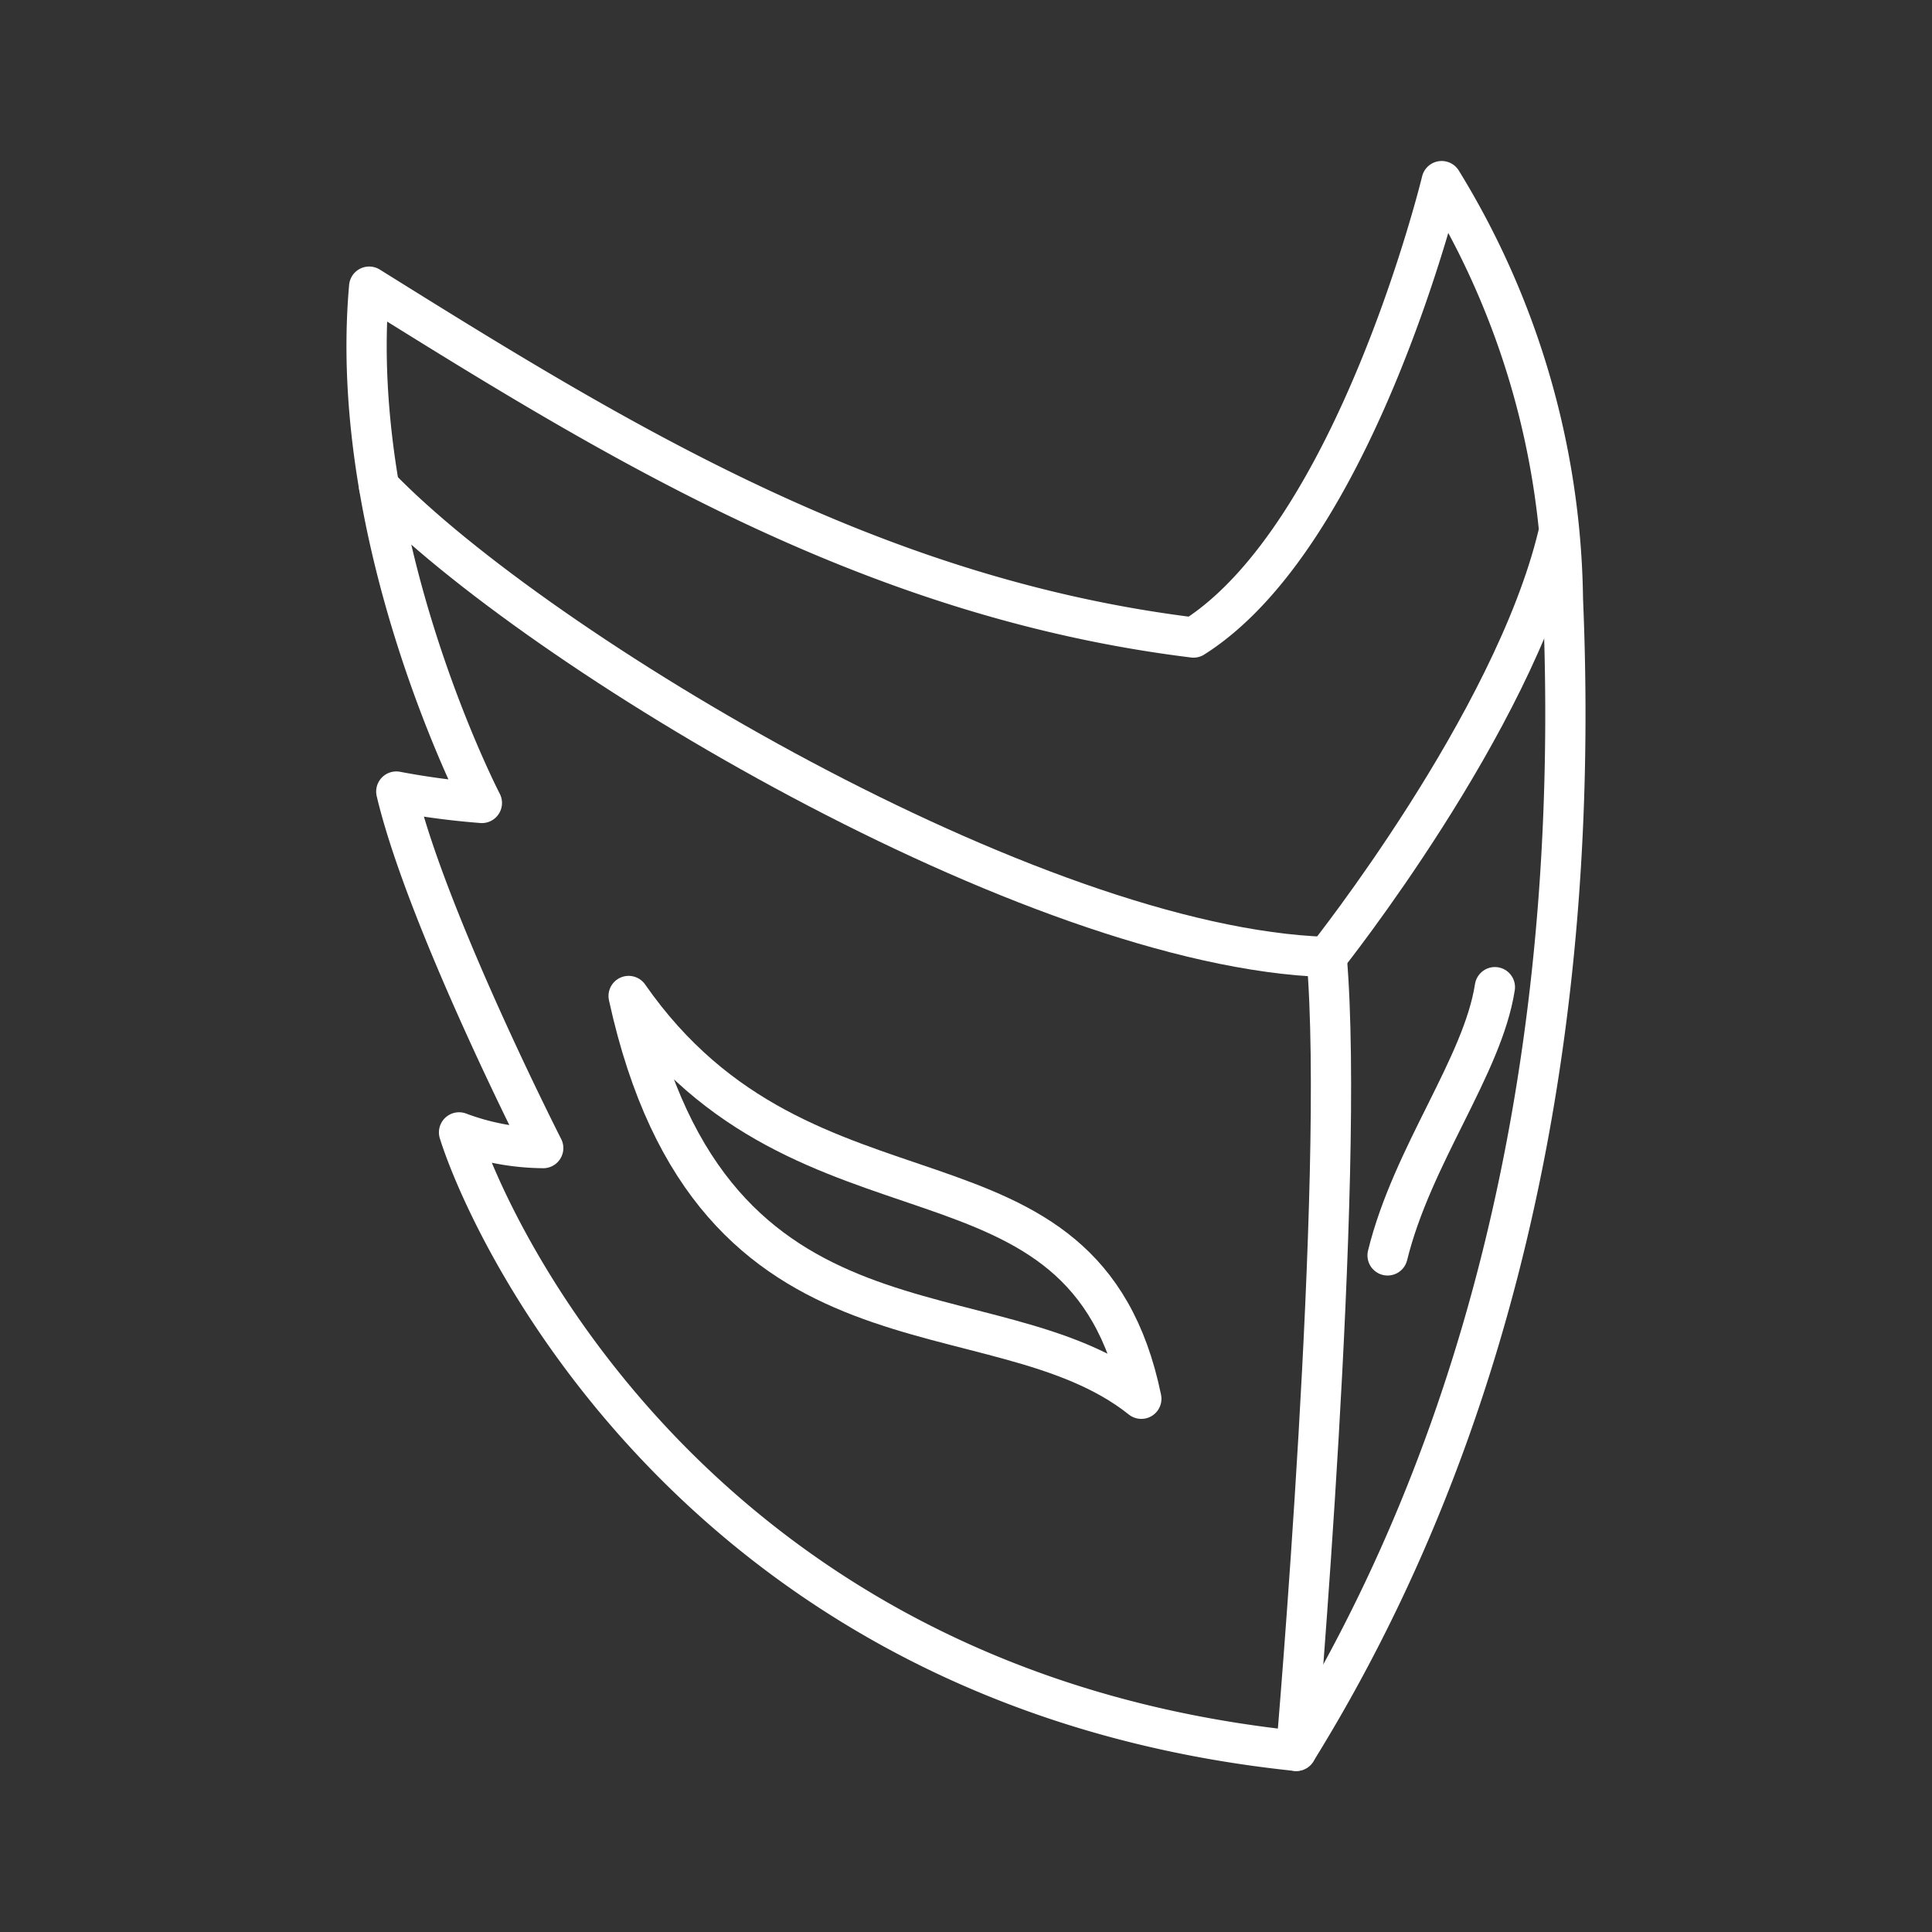 <svg viewBox="0 0 48 48" xmlns="http://www.w3.org/2000/svg" fill="#fff"
    transform="matrix(1, 0, 0, 1, 0, 0)">
    <rect x="0" y="0" width="48" height="48" fill="#333333" stroke="none"/>
    <g id="SVGRepo_bgCarrier" stroke-width="0"></g>
    <g id="SVGRepo_tracerCarrier" stroke-linecap="round" stroke-linejoin="round"></g>
    <g id="SVGRepo_iconCarrier">
        <defs>
            <style>.a{fill:none;stroke:#fff;stroke-linecap:round;stroke-linejoin:round;}</style>
        </defs>
        <path class="a"
            d="M32.204,43.5c-14.811-1.547-20.02-12.886-20.799-15.366a6.114,6.114,0,0,0,2.091.39s-2.906-5.705-3.65-8.858a19.433,19.433,0,0,0,2.126.283S8.606,13.465,9.172,7.122c6.024,3.756,12.402,7.724,20.48,8.717C33.692,13.287,35.818,4.5,35.818,4.5A20.298,20.298,0,0,1,38.83,14.882c.283,6.661-.166,18.201-6.626,28.618"></path>
        <path class="a"
            d="M38.711,13.289C37.59,17.965,32.96,23.776,32.96,23.776c-7.323-.236-19.633-7.634-23.541-11.683"></path>
        <path class="a" d="M32.96,23.776c.472,5.48-.756,19.724-.756,19.724"></path>
        <path class="a" d="M37.14,24.526c-.306,1.966-2.054,4.173-2.666,6.664"></path>
        <path class="a"
            d="M15.618,24.745c4.414,6.336,11.318,3.114,12.738,10.007C24.686,31.824,17.694,34.249,15.618,24.745Z"></path>
    </g>
</svg>